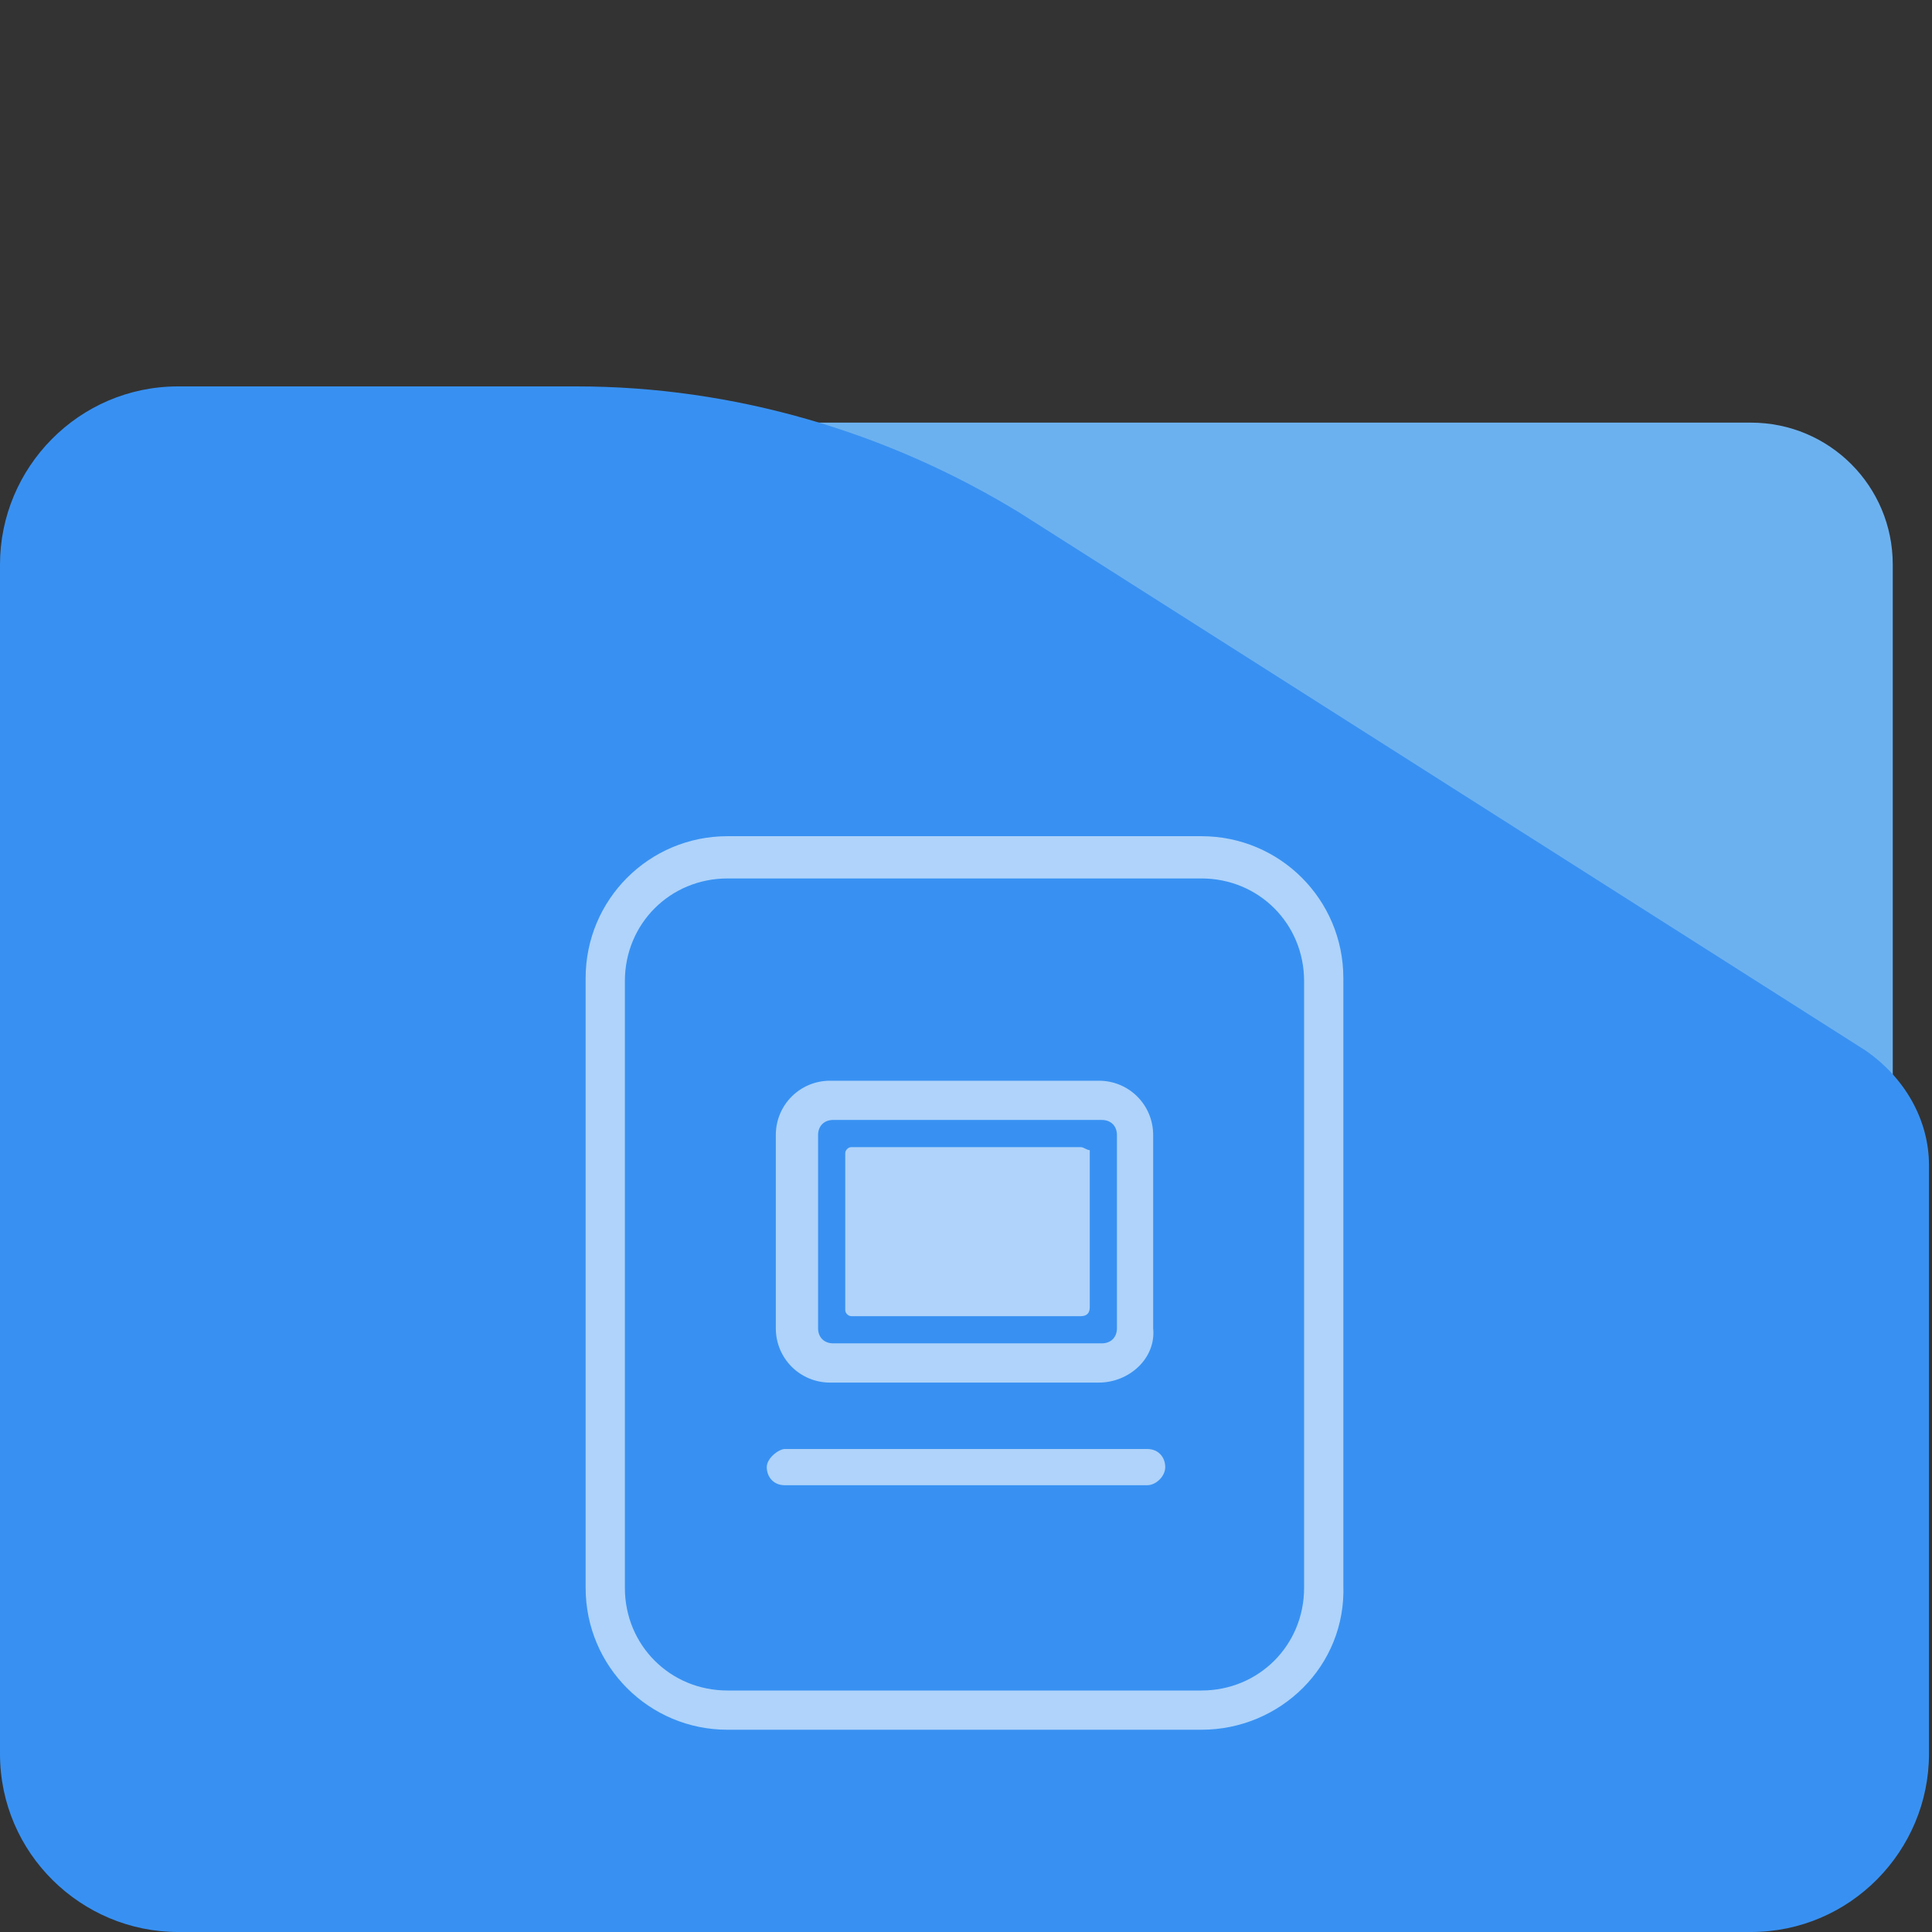 <?xml version="1.0" encoding="utf-8"?>
<!-- Generator: Adobe Illustrator 26.1.0, SVG Export Plug-In . SVG Version: 6.00 Build 0)  -->
<svg version="1.1" id="Layer_1" xmlns="http://www.w3.org/2000/svg" xmlns:xlink="http://www.w3.org/1999/xlink" x="0px" y="0px"
	 viewBox="0 0 64 64" style="enable-background:new 0 0 64 64;" xml:space="preserve">
<rect x="0" y="0" width="64" height="64" fill="#333333" stroke="none"/>
<style type="text/css">
	.st0{fill:#6CB1EF;}
	.st1{fill:#3891F2;}
	.st2{opacity:0.6;}
	.st3{fill:#FFFFFF;}
</style>
<g>
	<g>
		<g>
			<g>
				<path class="st0" d="M58,62.8H23.5c-2.6,0-4.7-2.1-4.7-4.7V18.7c0-2.6,2.1-4.7,4.7-4.7H58c2.6,0,4.7,2.1,4.7,4.7v39.4
					C62.6,60.7,60.5,62.8,58,62.8z"/>
				<path class="st1" d="M19.1,12.8H5.9c-3.3,0-5.9,2.7-5.9,5.9v39.4C0,61.4,2.7,64,5.9,64H58c3.3,0,5.9-2.7,5.9-5.9V38.6l0,0
					c0-1.5-0.8-2.9-2.1-3.8L33.8,17C29.4,14.3,24.3,12.8,19.1,12.8z"/>
			</g>
		</g>
	</g>
</g>
<g>
	<g class="st2">
		<path class="st3" d="M39.8,57.3H24.1c-2.6,0-4.7-2.1-4.7-4.7V32.4c0-2.6,2.1-4.7,4.7-4.7h15.7c2.6,0,4.7,2.1,4.7,4.7v20.1
			C44.6,55.2,42.4,57.3,39.8,57.3z M24.1,29.1c-1.9,0-3.4,1.5-3.4,3.4v20.1c0,1.9,1.5,3.4,3.4,3.4h15.7c1.9,0,3.4-1.5,3.4-3.4V32.5
			c0-1.9-1.5-3.4-3.4-3.4H24.1z"/>
	</g>
	<g class="st2">
		<path class="st3" d="M38,49.2H26c-0.4,0-0.6-0.3-0.6-0.6S25.8,48,26,48h12c0.4,0,0.6,0.3,0.6,0.6S38.3,49.2,38,49.2z"/>
	</g>
	<g class="st2">
		<g>
			<path class="st3" d="M35.8,38h-7.6c-0.1,0-0.2,0.1-0.2,0.2v5.2c0,0.1,0.1,0.2,0.2,0.2h7.6c0.2,0,0.3-0.1,0.3-0.3v-5.2
				C36,38.1,35.9,38,35.8,38z"/>
		</g>
	</g>
	<g class="st2">
		<path class="st3" d="M36.4,45.8h-8.9c-1,0-1.8-0.8-1.8-1.8v-6.4c0-1,0.8-1.8,1.8-1.8h8.9c1,0,1.8,0.8,1.8,1.8V44
			C38.3,45,37.4,45.8,36.4,45.8z M27.6,37.1c-0.3,0-0.5,0.2-0.5,0.5V44c0,0.3,0.2,0.5,0.5,0.5h8.9c0.3,0,0.5-0.2,0.5-0.5v-6.4
			c0-0.3-0.2-0.5-0.5-0.5H27.6z"/>
	</g>
</g>
</svg>
